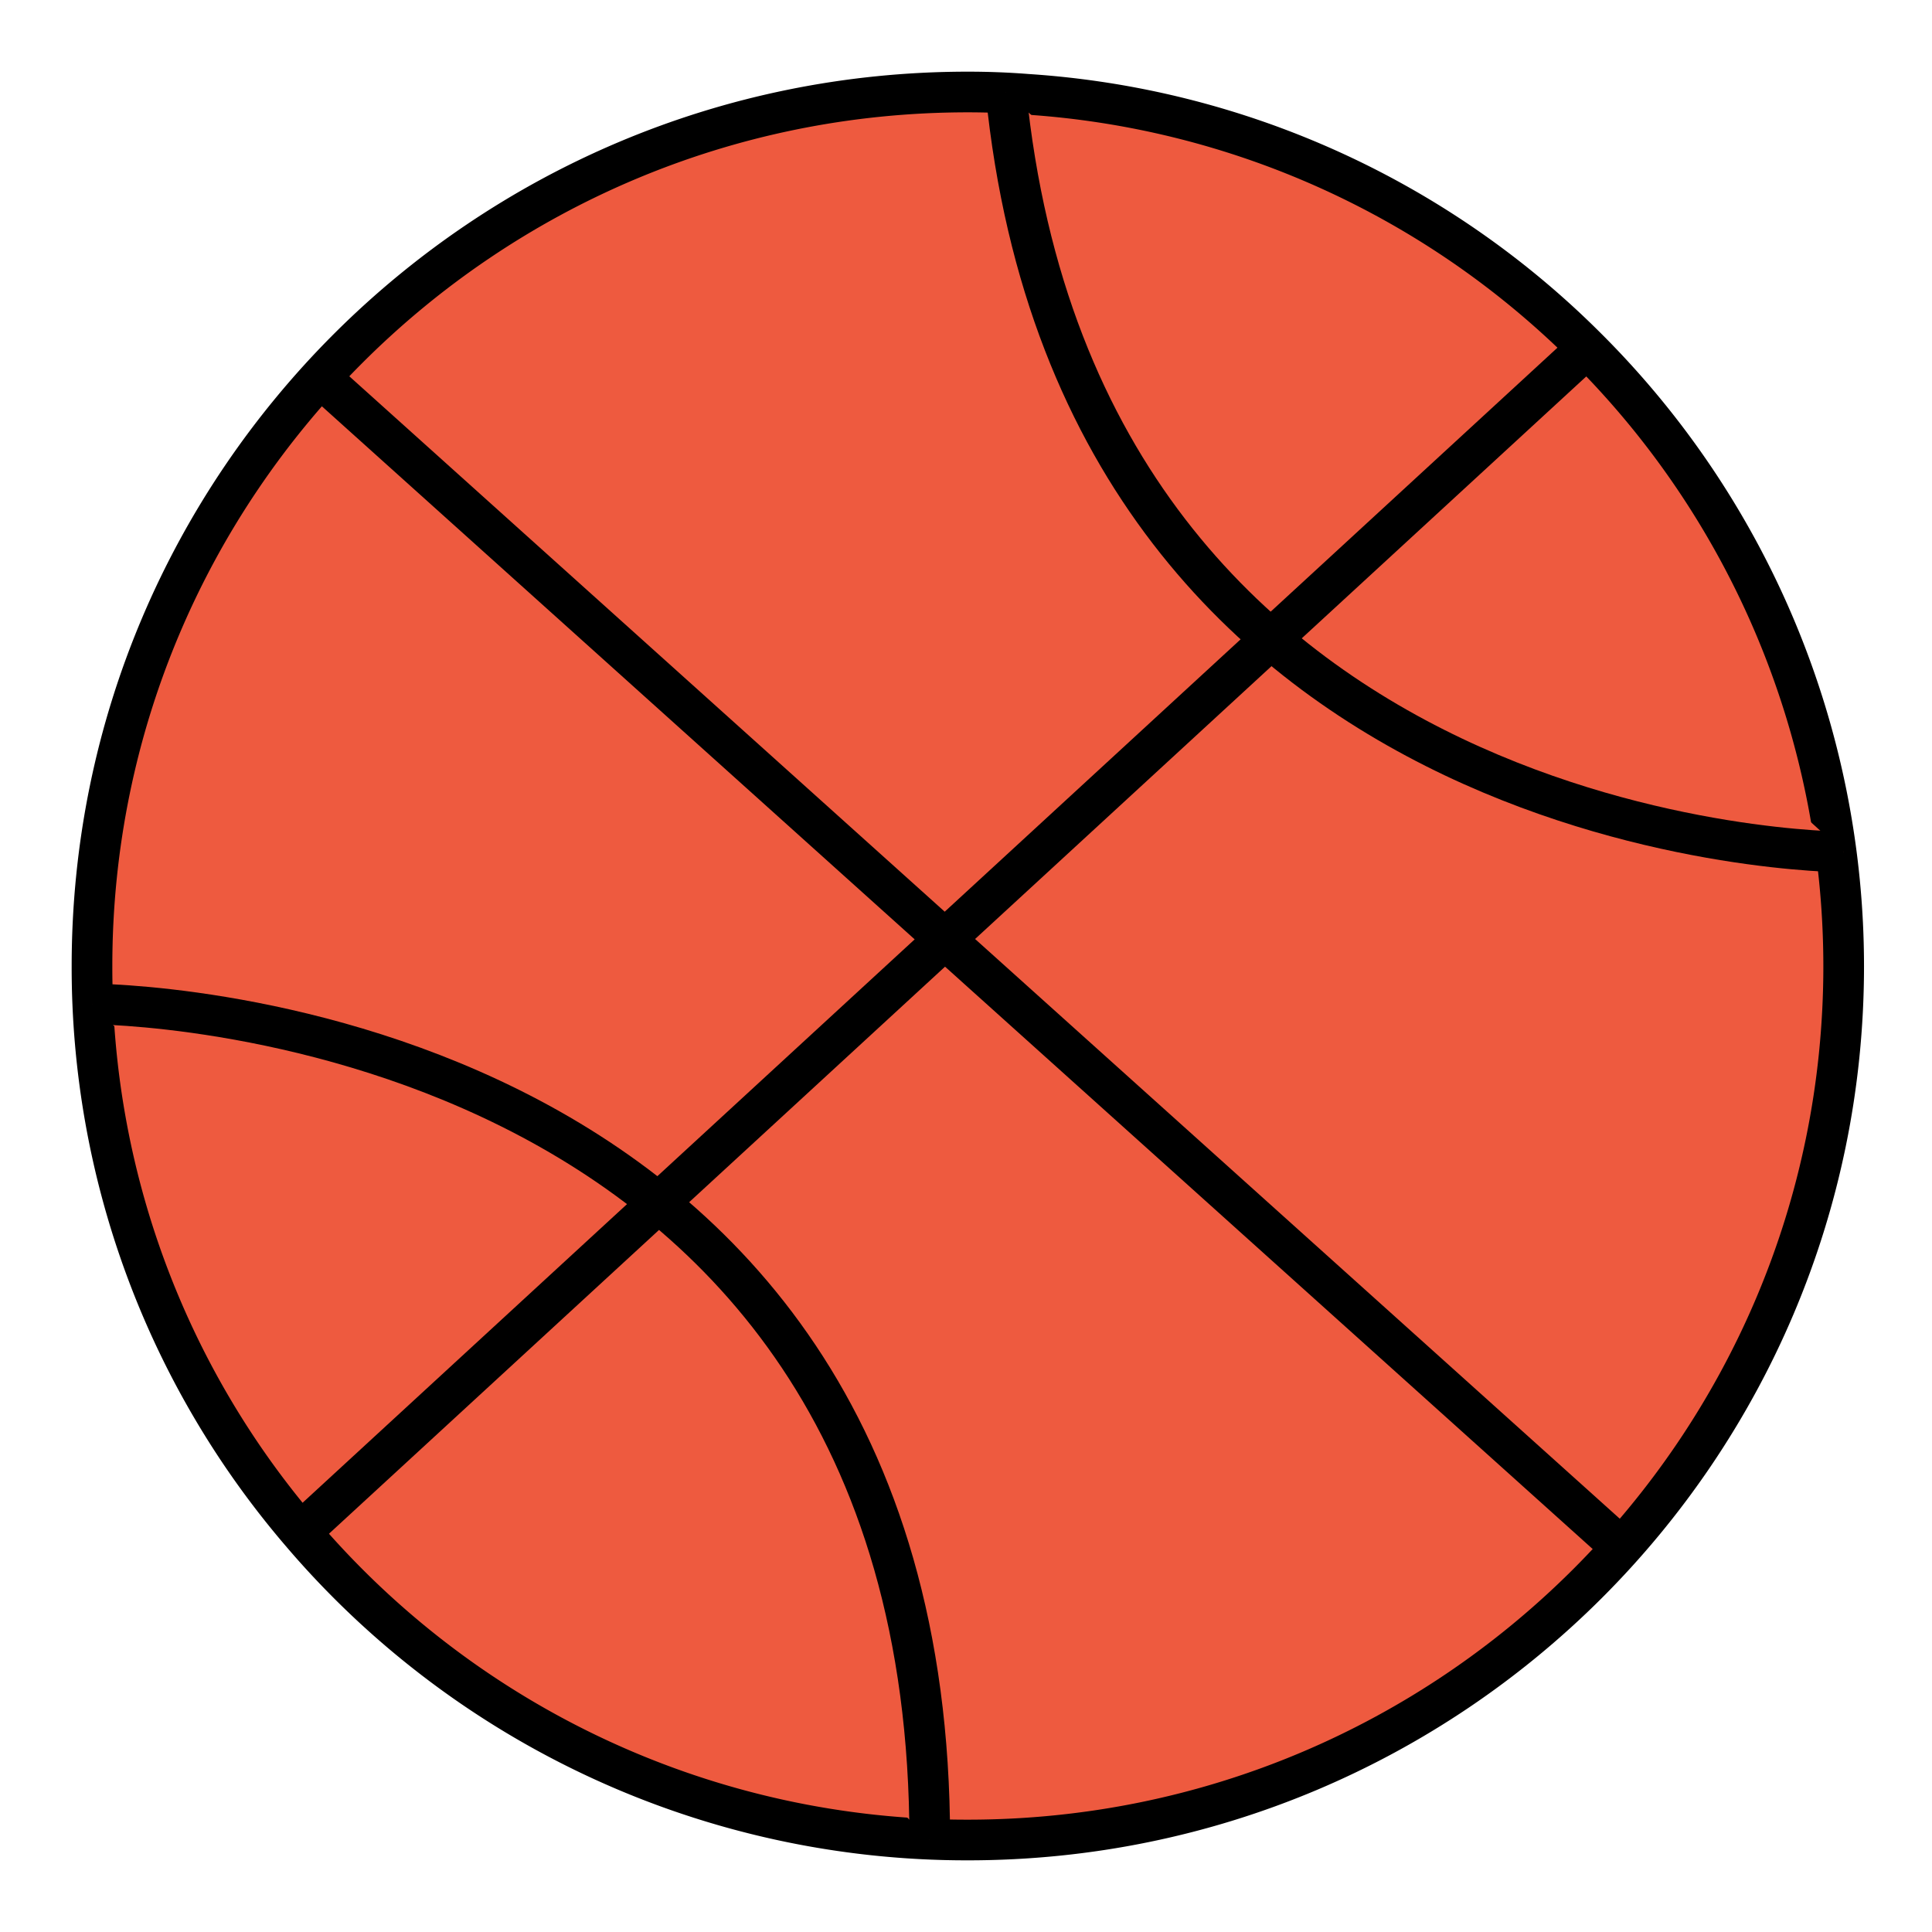 <svg width="21" height="21" fill="none" xmlns="http://www.w3.org/2000/svg"><path d="M20.04 10.5c0 5.246-4.263 9.5-9.52 9.5a9.5 9.5 0 01-7.252-3.346A9.435 9.435 0 011 10.5C1 5.254 5.263 1 10.52 1c.215 0 .43.008.646.025a9.473 9.473 0 016.084 2.759 9.49 9.49 0 012.79 6.716z" fill="#EE5A3F" stroke="#000" stroke-width=".442" stroke-miterlimit="10"/><path d="M20.04 9.26s-8.278 0-9.106-8.26l9.106 8.26z" fill="#EE5A3F"/><path d="M20.04 9.26s-8.278 0-9.106-8.26" stroke="#000" stroke-width=".442" stroke-miterlimit="10"/><path d="M1 10.913s9.106 0 9.106 9.087L1 10.913z" fill="#EE5A3F"/><path d="M1 10.913s9.106 0 9.106 9.087M3.484 4.106L17.623 16.82m-14.355-.166L17.25 3.784" stroke="#000" stroke-width=".442" stroke-miterlimit="10"/></svg>